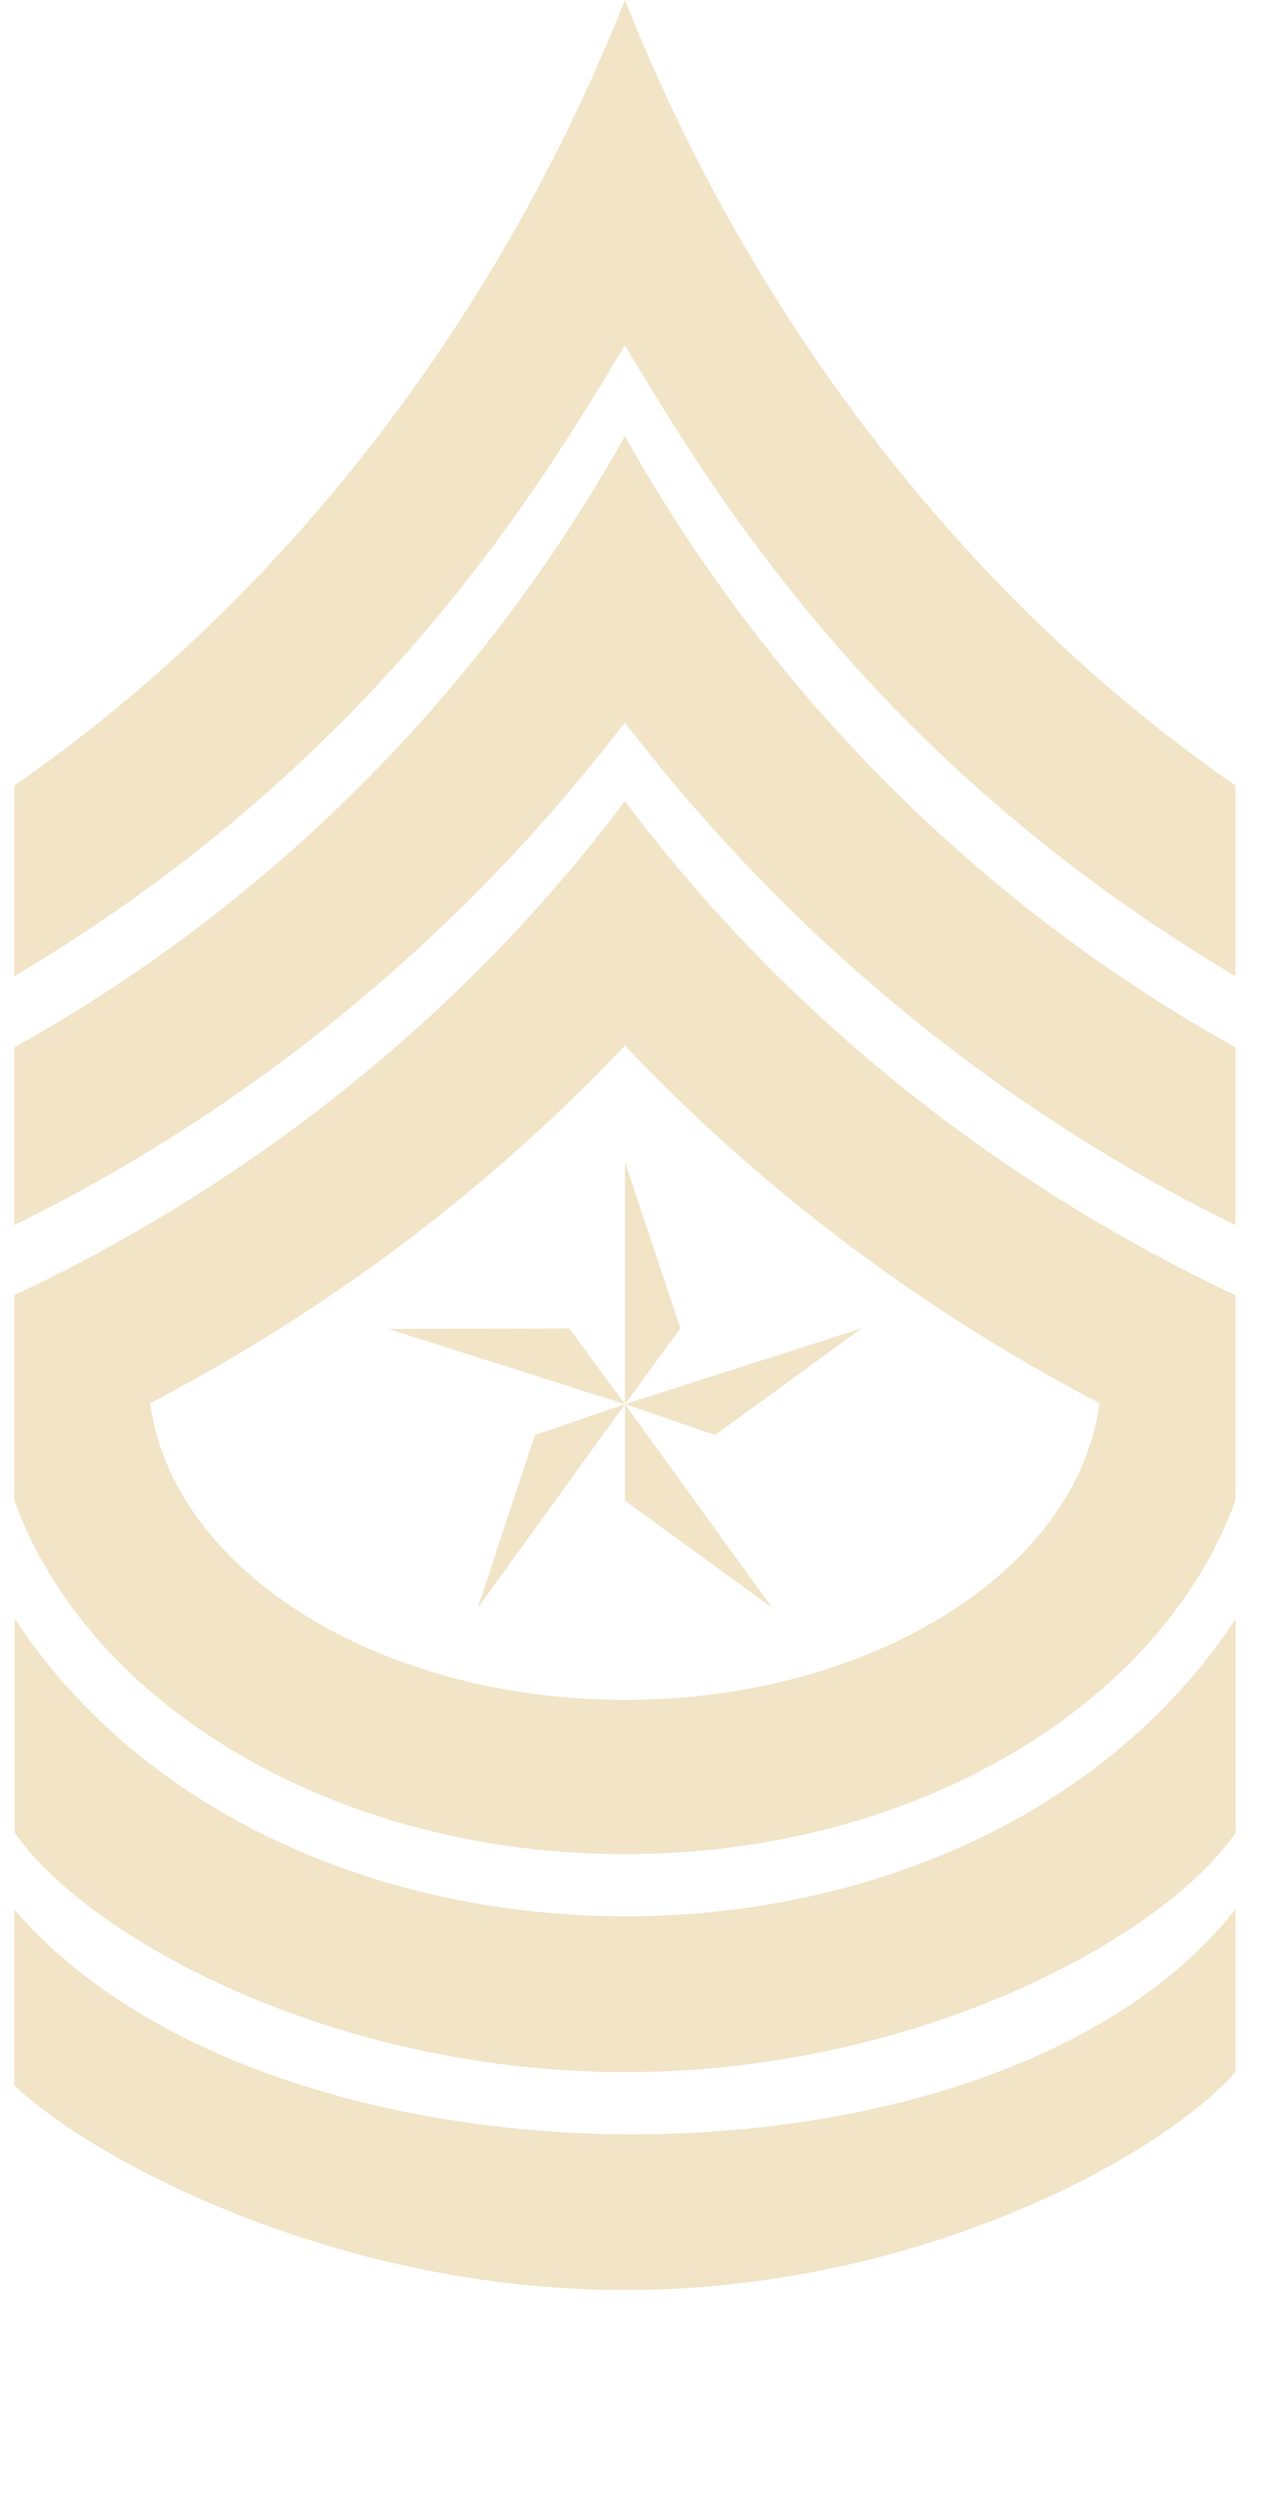 <svg width="23" height="45" viewBox="0 0 23 45" fill="none" xmlns="http://www.w3.org/2000/svg">
<path d="M11.26 37.296C16.506 37.296 20.922 34.902 22.257 32.988V29.136C17.558 36.281 4.959 36.273 0.266 29.136V32.988C1.6 34.899 6.016 37.296 11.262 37.296H11.26Z" fill="#F1E4C7"/>
<path d="M0.258 34.367V37.535C1.637 38.849 6.008 41.218 11.255 41.218C16.501 41.218 20.869 38.849 22.251 37.296V34.367C17.993 39.774 4.868 39.755 0.258 34.367Z" fill="#F1E4C7"/>
<path d="M11.255 6.215C12.754 8.703 15.678 13.675 22.251 17.57V14.139C17.287 10.7 13.476 5.604 11.255 0C9.036 5.606 5.222 10.703 0.258 14.139V17.57C6.829 13.675 9.753 8.7 11.255 6.215Z" fill="#F1E4C7"/>
<path d="M11.255 33.373C16.501 33.373 20.929 30.67 22.251 27.004V23.312C17.986 21.305 14.148 18.278 11.255 14.418C8.321 18.33 4.461 21.334 0.258 23.312V27.004C1.58 30.67 6.008 33.373 11.255 33.373ZM11.255 18.818C13.725 21.43 16.642 23.604 19.803 25.255C19.411 28.244 15.728 30.596 11.255 30.596C6.781 30.596 3.098 28.244 2.706 25.255C5.867 23.604 8.785 21.432 11.255 18.818Z" fill="#F1E4C7"/>
<path d="M11.255 13.002C14.174 16.818 17.935 19.931 22.251 22.051V18.851C17.663 16.299 13.847 12.478 11.255 7.85C8.665 12.478 4.846 16.299 0.258 18.851V22.051C4.574 19.929 8.335 16.818 11.255 13.002Z" fill="#F1E4C7"/>
<path d="M10.254 23.912L11.256 25.274V20.915L12.255 23.909L11.256 25.274L15.517 23.909L12.879 25.828L11.256 25.274L13.907 28.939L11.256 27.008V25.274L8.606 28.939L9.634 25.828L11.256 25.274L6.992 23.919L10.254 23.912Z" fill="#F1E4C7"/>
</svg>
